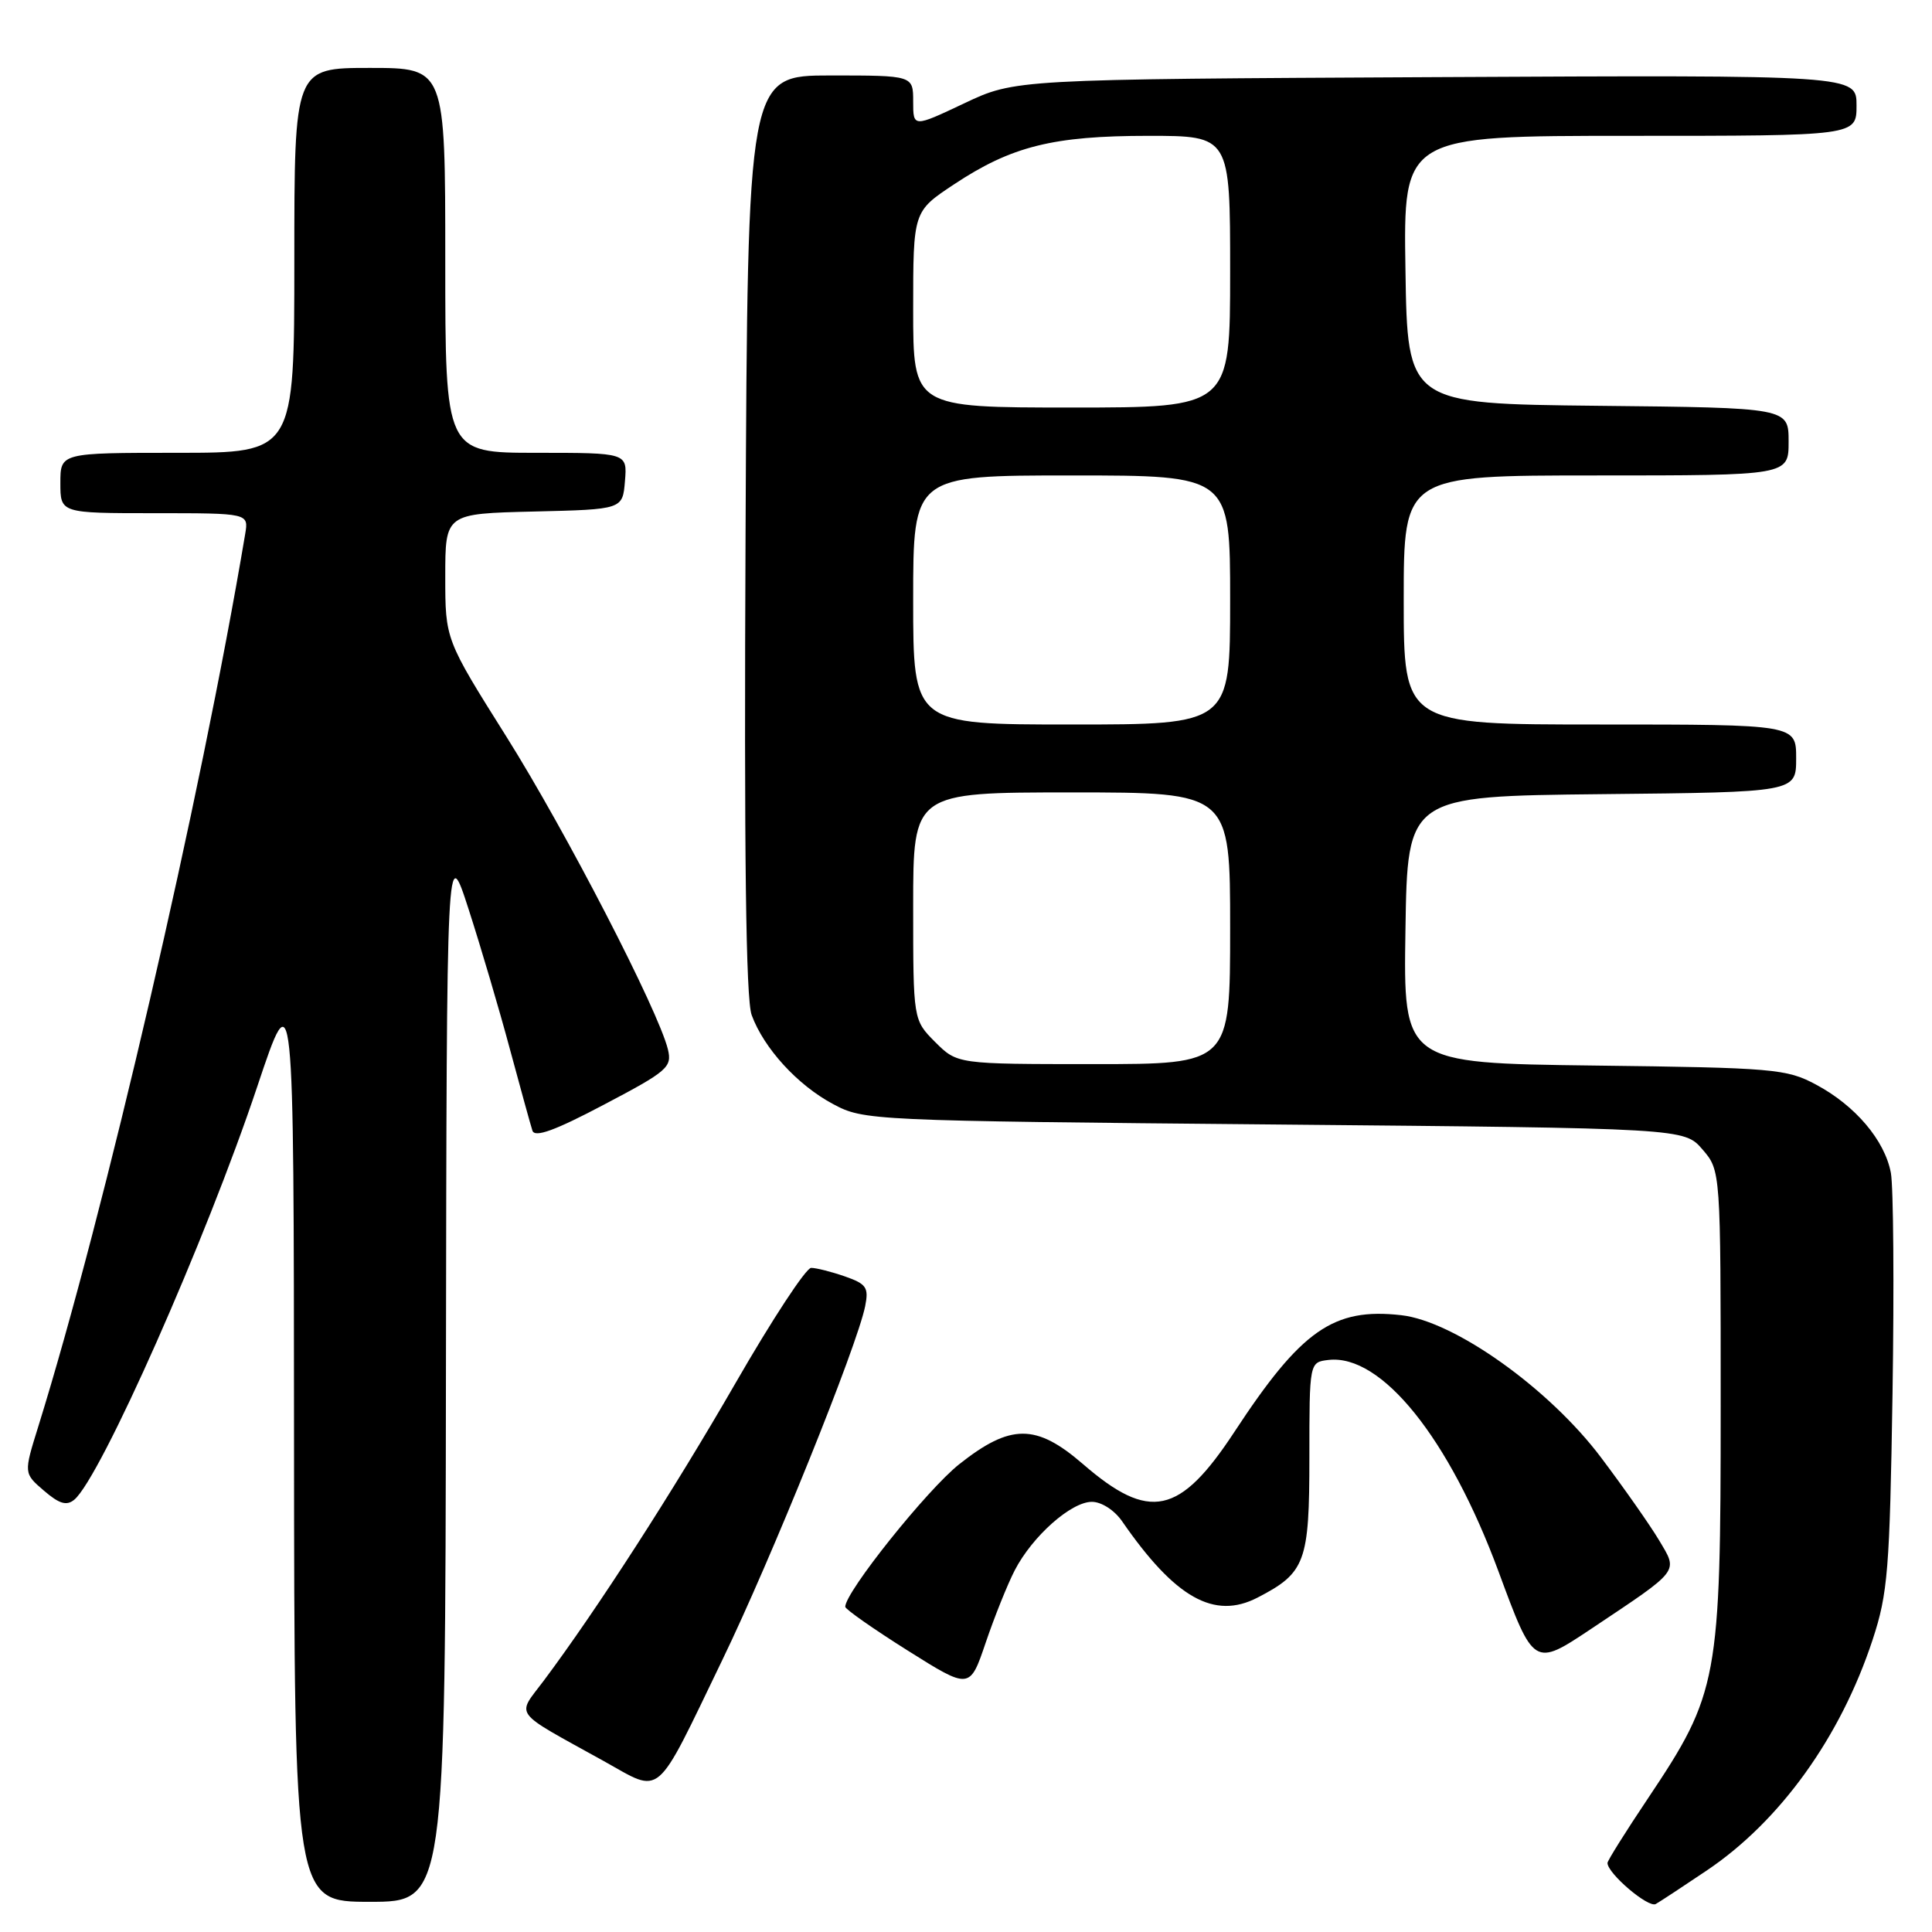 <?xml version="1.0" encoding="UTF-8" standalone="no"?>
<!DOCTYPE svg PUBLIC "-//W3C//DTD SVG 1.1//EN" "http://www.w3.org/Graphics/SVG/1.1/DTD/svg11.dtd" >
<svg xmlns="http://www.w3.org/2000/svg" xmlns:xlink="http://www.w3.org/1999/xlink" version="1.1" viewBox="0 0 256 256">
 <g >
 <path fill="currentColor"
d=" M 226.14 247.86 C 235.87 241.32 243.88 230.19 248.13 217.28 C 250.15 211.14 250.40 208.06 250.77 184.63 C 250.99 170.40 250.89 157.25 250.55 155.41 C 249.74 151.10 245.84 146.49 240.62 143.71 C 236.74 141.63 235.05 141.48 211.23 141.19 C 185.95 140.87 185.95 140.87 186.23 123.19 C 186.50 105.50 186.50 105.50 212.25 105.23 C 238.00 104.97 238.00 104.97 238.00 100.48 C 238.00 96.00 238.00 96.00 212.00 96.00 C 186.00 96.00 186.00 96.00 186.00 79.50 C 186.00 63.00 186.00 63.00 211.50 63.00 C 237.00 63.00 237.00 63.00 237.00 58.52 C 237.00 54.03 237.00 54.03 211.75 53.77 C 186.50 53.50 186.50 53.50 186.23 35.75 C 185.95 18.00 185.95 18.00 215.98 18.00 C 246.00 18.00 246.00 18.00 246.00 13.97 C 246.00 9.94 246.00 9.94 190.25 10.22 C 134.50 10.50 134.50 10.50 127.75 13.70 C 121.00 16.89 121.00 16.89 121.00 13.45 C 121.00 10.00 121.00 10.00 110.04 10.00 C 99.07 10.00 99.07 10.00 98.79 70.75 C 98.59 113.07 98.83 132.41 99.60 134.50 C 101.21 138.89 105.67 143.78 110.38 146.29 C 114.45 148.47 115.20 148.51 168.84 149.00 C 223.17 149.50 223.17 149.50 225.59 152.31 C 228.00 155.11 228.00 155.11 228.00 186.36 C 228.00 222.66 227.68 224.37 218.36 238.30 C 215.41 242.70 213.00 246.55 213.00 246.85 C 213.00 248.24 218.43 252.86 219.40 252.29 C 220.01 251.94 223.04 249.95 226.14 247.86 Z  M 59.09 181.75 C 59.19 111.50 59.19 111.50 62.10 120.50 C 63.70 125.45 66.16 133.78 67.56 139.00 C 68.97 144.22 70.31 149.09 70.55 149.82 C 70.87 150.77 73.54 149.80 80.05 146.36 C 88.47 141.93 89.07 141.41 88.50 139.04 C 87.25 133.92 74.98 110.15 67.10 97.61 C 59.00 84.73 59.00 84.73 59.00 76.40 C 59.00 68.06 59.00 68.06 70.75 67.78 C 82.50 67.50 82.50 67.50 82.81 63.75 C 83.12 60.00 83.12 60.00 71.06 60.00 C 59.00 60.00 59.00 60.00 59.00 34.50 C 59.00 9.00 59.00 9.00 49.00 9.00 C 39.00 9.00 39.00 9.00 39.00 34.50 C 39.00 60.00 39.00 60.00 23.50 60.00 C 8.00 60.00 8.00 60.00 8.00 64.00 C 8.00 68.00 8.00 68.00 20.48 68.00 C 32.95 68.00 32.95 68.00 32.49 70.75 C 26.60 105.84 13.86 160.78 5.06 189.06 C 3.14 195.22 3.14 195.22 5.82 197.52 C 7.85 199.27 8.82 199.56 9.84 198.72 C 13.32 195.83 27.32 164.23 34.08 144.00 C 38.93 129.50 38.93 129.50 38.96 190.75 C 39.00 252.00 39.00 252.00 49.00 252.00 C 59.00 252.00 59.00 252.00 59.09 181.75 Z  M 95.69 220.00 C 102.22 206.51 113.58 178.36 114.64 173.07 C 115.13 170.60 114.81 170.13 111.95 169.13 C 110.16 168.51 108.15 168.00 107.48 168.00 C 106.80 168.00 102.30 174.86 97.47 183.25 C 89.19 197.62 79.12 213.24 72.05 222.70 C 68.44 227.52 67.70 226.53 80.00 233.35 C 87.83 237.70 86.65 238.71 95.69 220.00 Z  M 134.46 208.07 C 136.80 203.55 141.93 199.00 144.68 199.00 C 145.95 199.00 147.68 200.11 148.70 201.60 C 155.72 211.75 160.89 214.66 166.63 211.69 C 172.98 208.41 173.50 206.99 173.50 193.14 C 173.50 180.50 173.50 180.50 176.03 180.20 C 183.05 179.39 192.02 190.55 198.55 208.20 C 203.24 220.90 203.24 220.90 210.87 215.81 C 222.73 207.89 222.37 208.36 219.84 204.10 C 218.66 202.12 215.20 197.18 212.14 193.12 C 205.27 183.99 192.74 175.06 185.67 174.27 C 176.69 173.25 172.42 176.24 163.58 189.71 C 156.31 200.78 152.31 201.63 143.49 193.99 C 137.29 188.63 133.91 188.63 127.11 194.01 C 122.86 197.37 111.99 210.96 112.00 212.91 C 112.01 213.23 115.72 215.84 120.25 218.69 C 128.50 223.88 128.50 223.88 130.61 217.66 C 131.77 214.24 133.50 209.93 134.46 208.07 Z  M 123.92 138.08 C 121.00 135.15 121.00 135.15 121.00 120.08 C 121.00 105.00 121.00 105.00 142.00 105.00 C 163.00 105.00 163.00 105.00 163.00 123.00 C 163.00 141.00 163.00 141.00 144.92 141.00 C 126.85 141.00 126.85 141.00 123.92 138.08 Z  M 121.00 79.50 C 121.00 63.00 121.00 63.00 142.00 63.00 C 163.00 63.00 163.00 63.00 163.00 79.50 C 163.00 96.00 163.00 96.00 142.00 96.00 C 121.00 96.00 121.00 96.00 121.00 79.50 Z  M 121.00 41.01 C 121.00 28.02 121.00 28.02 126.38 24.45 C 134.02 19.38 139.52 18.00 152.16 18.00 C 163.00 18.00 163.00 18.00 163.00 36.00 C 163.00 54.00 163.00 54.00 142.00 54.00 C 121.00 54.00 121.00 54.00 121.00 41.01 Z "/>
</g>
</svg>